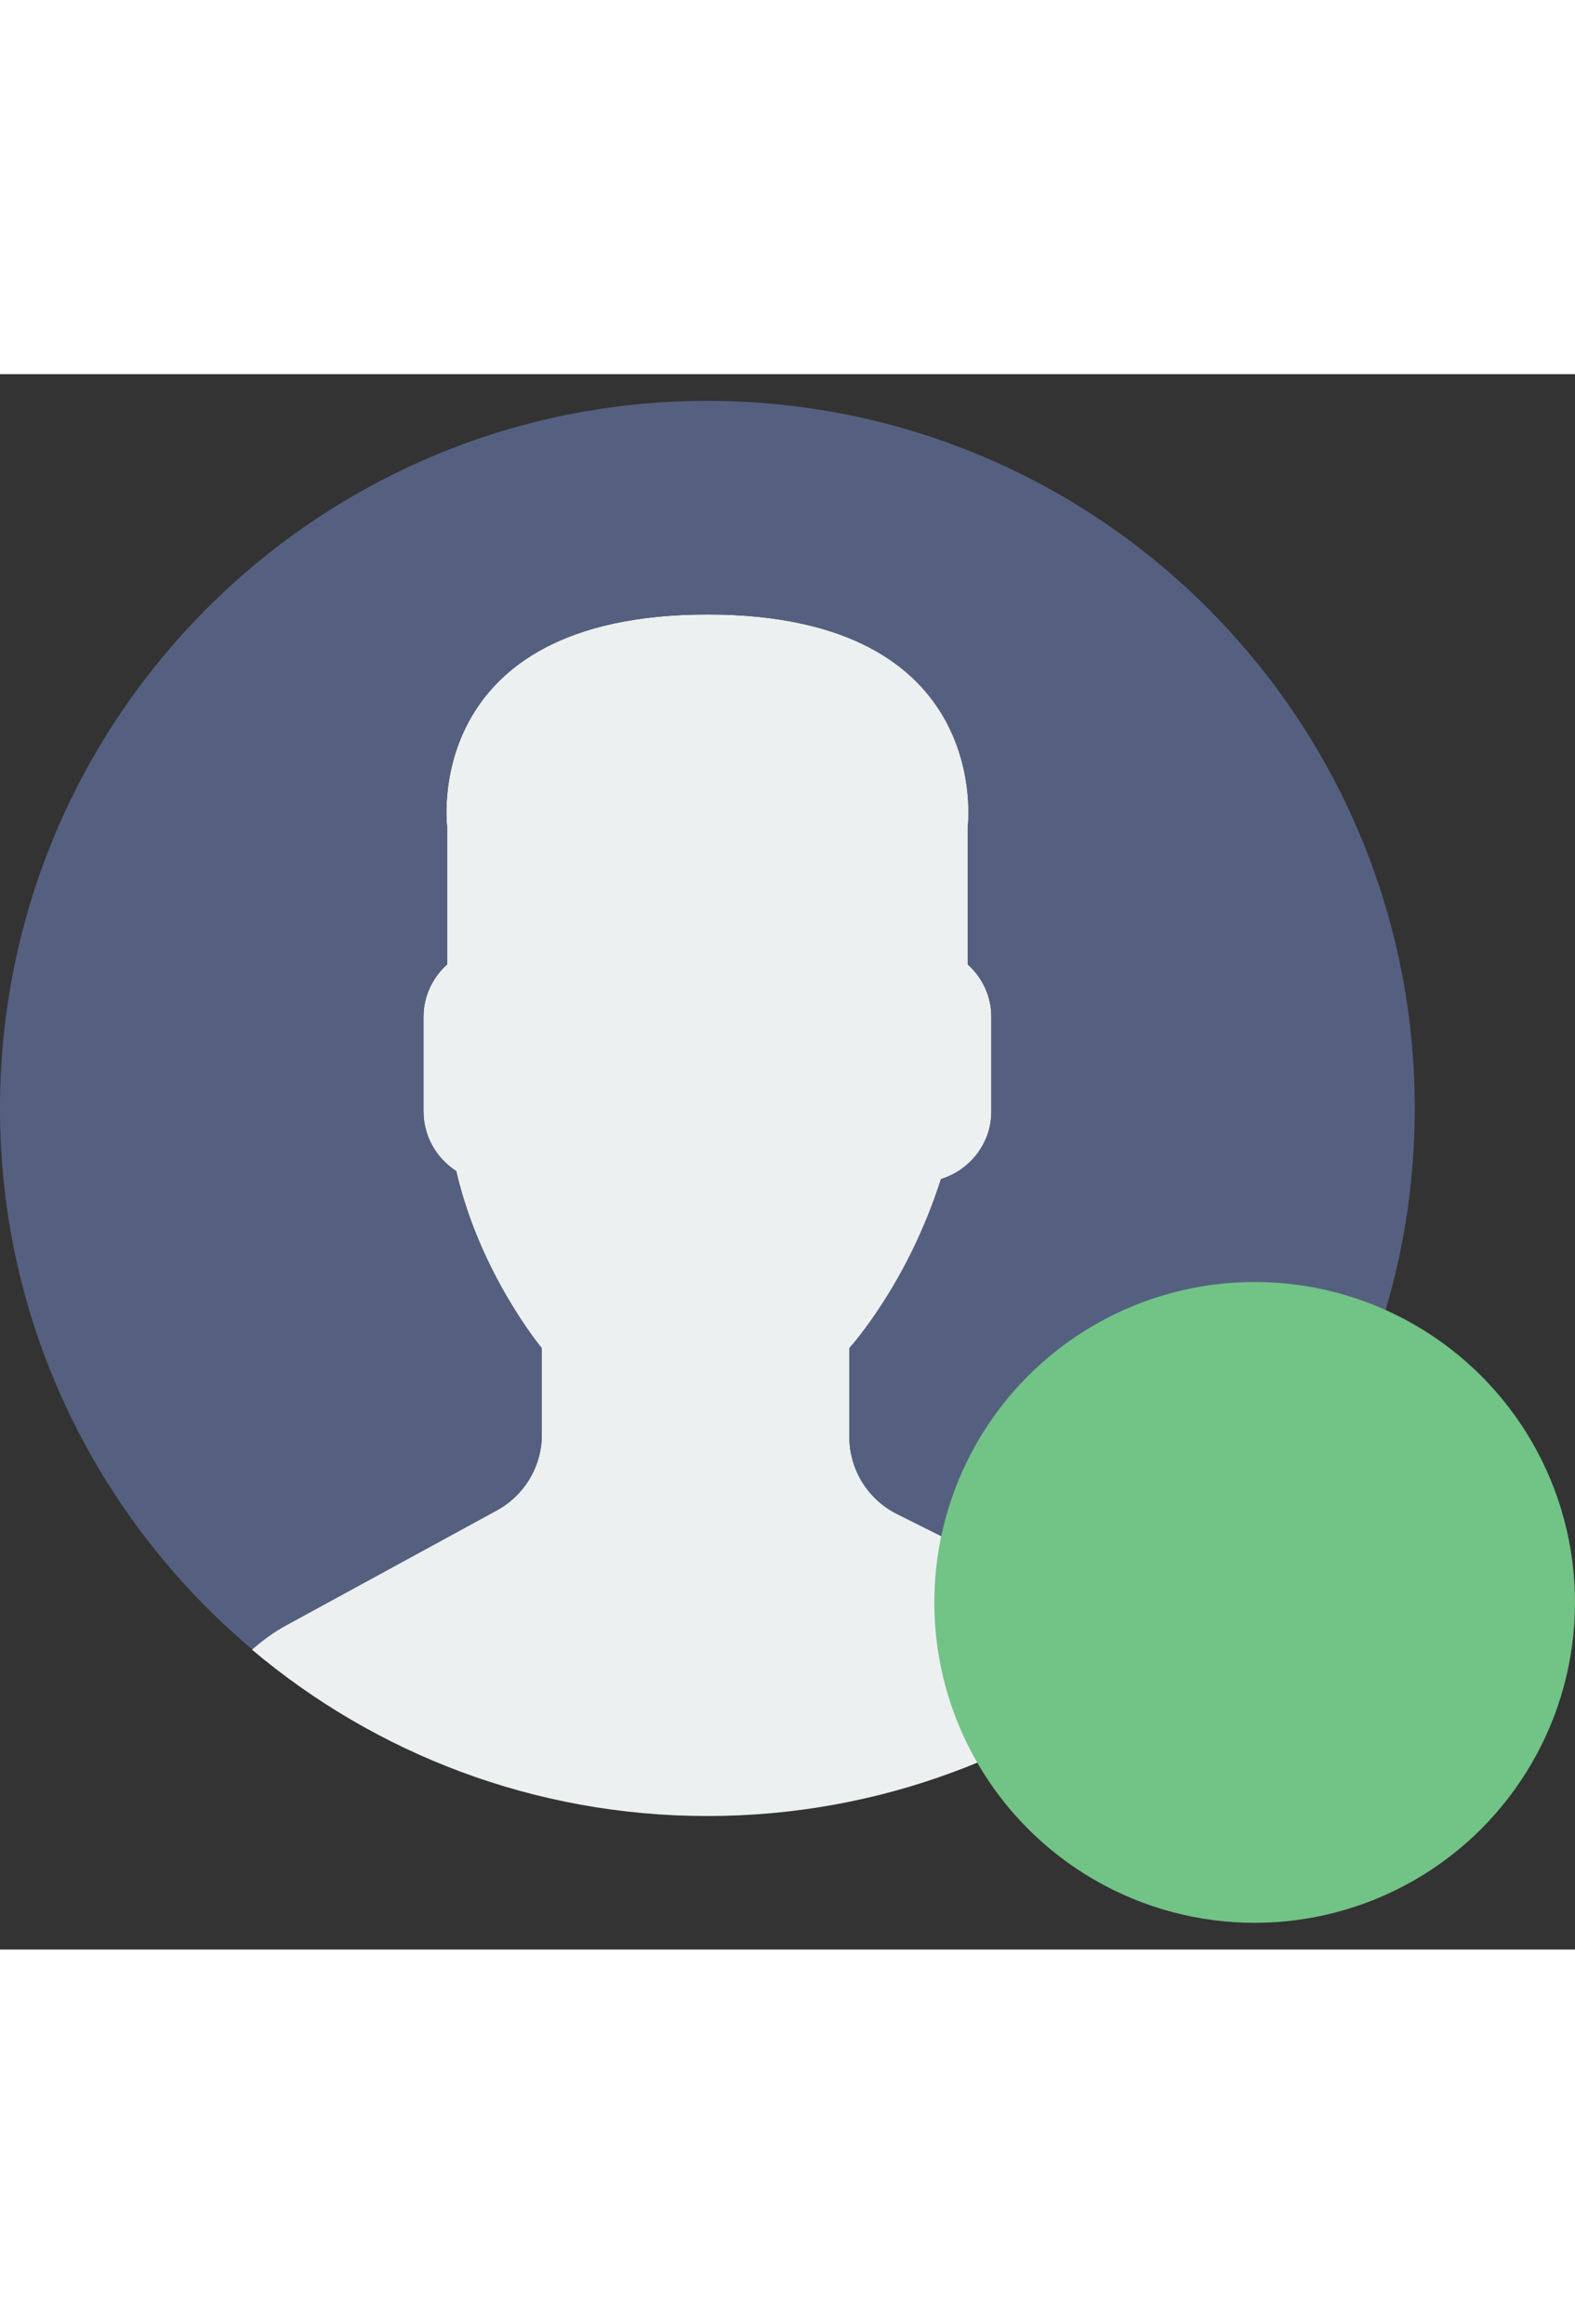<svg version="1.1" id="Capa_1" xmlns="http://www.w3.org/2000/svg" xmlns:xlink="http://www.w3.org/1999/xlink" x="0px" y="0px"
	 viewBox="0 0 59 59" width="30pt" style="enable-background:new 0 0 59 59;" xml:space="preserve">
<rect x="0" y="0" width="59" height="59" fill="#333333" stroke="none"/>
<g>
	<path style="fill:#ECF0F1;" d="M18.613,42.552l-7.907,4.313c-0.464,0.253-0.881,0.564-1.269,0.903C14.047,51.655,19.998,54,26.5,54
		c6.454,0,12.367-2.31,16.964-6.144c-0.424-0.358-0.884-0.68-1.394-0.934l-8.467-4.233c-1.094-0.547-1.785-1.665-1.785-2.888v-3.322
		c0.238-0.271,0.51-0.619,0.801-1.03c1.154-1.63,2.027-3.423,2.632-5.304c1.086-0.335,1.886-1.338,1.886-2.53v-3.546
		c0-0.78-0.347-1.477-0.886-1.965v-5.126c0,0,1.053-7.977-9.75-7.977s-9.75,7.977-9.75,7.977v5.126
		c-0.54,0.488-0.886,1.185-0.886,1.965v3.546c0,0.934,0.491,1.756,1.226,2.231c0.886,3.857,3.206,6.633,3.206,6.633v3.24
		C20.296,40.899,19.65,41.986,18.613,42.552z"/>
	<g>
		<path style="fill:#556080;" d="M26.953,1.004C12.32,0.754,0.254,12.414,0.004,27.047C-0.138,35.344,3.56,42.801,9.448,47.76
			c0.385-0.336,0.798-0.644,1.257-0.894l7.907-4.313c1.037-0.566,1.683-1.653,1.683-2.835v-3.24c0,0-2.321-2.776-3.206-6.633
			c-0.734-0.475-1.226-1.296-1.226-2.231v-3.546c0-0.78,0.347-1.477,0.886-1.965v-5.126c0,0-1.053-7.977,9.75-7.977
			s9.75,7.977,9.75,7.977v5.126c0.54,0.488,0.886,1.185,0.886,1.965v3.546c0,1.192-0.8,2.195-1.886,2.53
			c-0.605,1.881-1.478,3.674-2.632,5.304c-0.291,0.411-0.563,0.759-0.801,1.03V39.8c0,1.223,0.691,2.342,1.785,2.888l8.467,4.233
			c0.508,0.254,0.967,0.575,1.39,0.932c5.71-4.762,9.399-11.882,9.536-19.9C53.246,13.32,41.587,1.254,26.953,1.004z"/>
	</g>
	<g>
		<circle style="fill:#71C386;" cx="47" cy="46" r="12"/>
	</g>
</g>
<g>
</g>
<g>
</g>
<g>
</g>
<g>
</g>
<g>
</g>
<g>
</g>
<g>
</g>
<g>
</g>
<g>
</g>
<g>
</g>
<g>
</g>
<g>
</g>
<g>
</g>
<g>
</g>
<g>
</g>
</svg>
